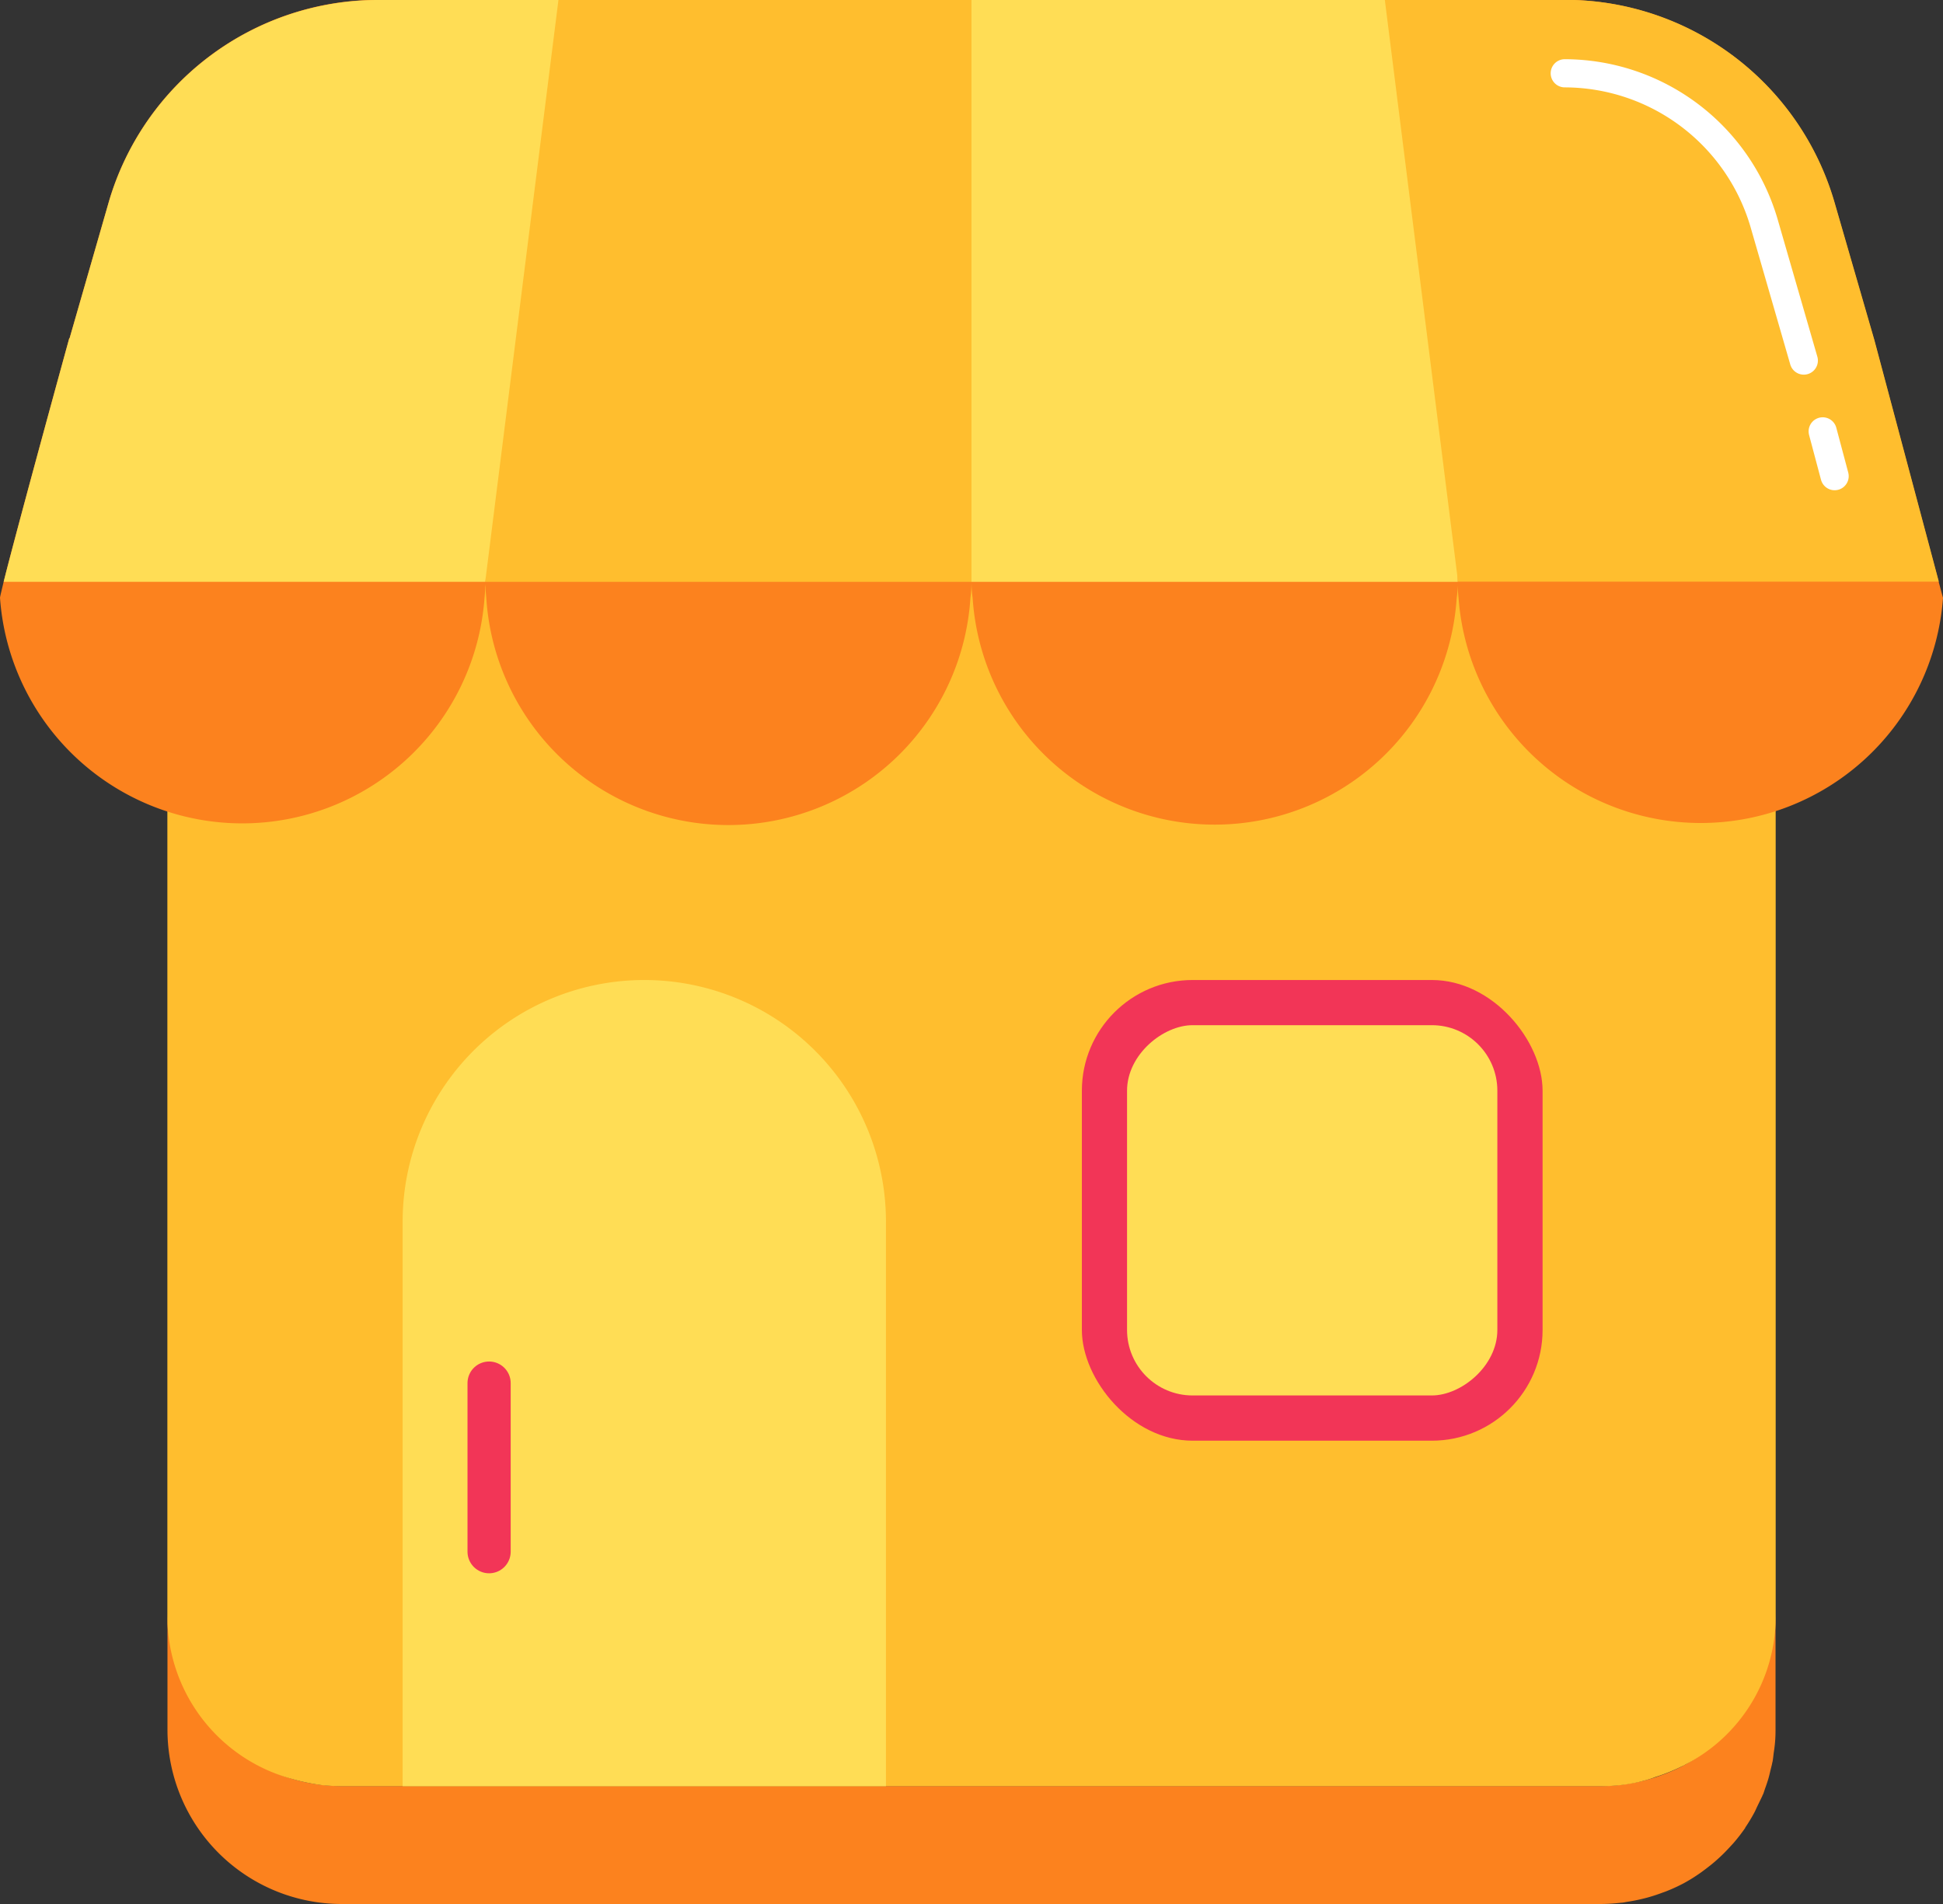 <svg xmlns="http://www.w3.org/2000/svg" width="36" height="35.28" viewBox="0 0 36 35.28">
  <rect x="0" y="0" width="36" height="35.28" fill="#333333" stroke="none"/>
  <g id="Group_498" data-name="Group 498" transform="translate(-199.477 -1076.122)">
    <path id="Path_632" data-name="Path 632" d="M203.962,1090.045" fill="none" stroke="#fc2f30" stroke-linecap="round" stroke-linejoin="round" stroke-width="0.875"/>
    <path id="Path_633" data-name="Path 633" d="M215.893,1109.219" fill="none" stroke="#fc2f30" stroke-linecap="round" stroke-linejoin="round" stroke-width="0.875"/>
    <g id="Group_344" data-name="Group 344">
      <path id="Path_634" data-name="Path 634" d="M232.374,1108.186V1106c0,.106-.006.209-.016.312,0,.035-.009.068-.014.1-.008.067-.018.134-.03.2-.01.051-.024.1-.036.151s-.025.1-.041.157-.032.1-.049.144-.035.1-.054.147c-.029.07-.062.138-.1.206-.016.032-.03.065-.047.1a3.114,3.114,0,0,1-.171.283l0,.005a3.134,3.134,0,0,1-.212.275c-.024.028-.05.055-.075.082-.056.061-.113.12-.173.176l-.092.083c-.062.054-.127.106-.193.155-.03.022-.059.045-.09.066a3.316,3.316,0,0,1-.3.188h0a3.129,3.129,0,0,1-.323.149c-.035.014-.071.026-.106.039-.079.029-.16.055-.242.078l-.123.032c-.084.019-.168.035-.254.048-.038.006-.076.013-.115.017a3.141,3.141,0,0,1-.378.024H205.82a3.23,3.23,0,0,1-3.24-3.216v2.185a3.23,3.23,0,0,0,3.24,3.216h23.317a3.384,3.384,0,0,0,.378-.024c.039,0,.076-.012.115-.017.086-.013.17-.029.254-.049.041-.009.082-.02.123-.031.082-.023.163-.049.242-.078.035-.013.071-.025.106-.039a3.128,3.128,0,0,0,.323-.149l0,0a3.1,3.1,0,0,0,.3-.187c.031-.021.06-.044.09-.066.066-.05.131-.1.193-.155.031-.027.062-.055.092-.083.06-.056.117-.115.173-.176.025-.028.051-.054.075-.082a3.152,3.152,0,0,0,.212-.275l0-.005h0a3.147,3.147,0,0,0,.171-.283c.017-.032.031-.065.047-.1.033-.068.066-.136.1-.206,0-.011.01-.02.014-.031.015-.038.026-.078.04-.116s.035-.1.049-.145.028-.1.041-.157.026-.1.036-.15a.331.331,0,0,1,.008-.034c.01-.055.015-.111.022-.166.005-.034.011-.068.014-.1C232.368,1108.4,232.374,1108.291,232.374,1108.186Z" fill="#fc821e"/>
      <g id="Group_343" data-name="Group 343">
        <path id="Path_635" data-name="Path 635" d="M232.377,1083.728v22.383a3.082,3.082,0,0,1-1.674,2.707l-.023.014c-.019.01-.038.017-.058.027a3.342,3.342,0,0,1-.475.19,1.4,1.4,0,0,1-.138.047c-.041.014-.082.021-.122.034a2.838,2.838,0,0,1-.543.082,2,2,0,0,1-.2.007H205.821c-.115,0-.224-.007-.332-.014a3.842,3.842,0,0,1-.631-.129,3.125,3.125,0,0,1-2.28-2.965v-22.383a3.175,3.175,0,0,1,3.243-3.1H229.14A3.174,3.174,0,0,1,232.377,1083.728Z" fill="#ffbe2e"/>
      </g>
      <path id="Rectangle_200" data-name="Rectangle 200" d="M4.478,0h0A4.478,4.478,0,0,1,8.955,4.478v10.46a0,0,0,0,1,0,0H0a0,0,0,0,1,0,0V4.478A4.478,4.478,0,0,1,4.478,0Z" transform="translate(206.937 1094.281)" fill="#fd5"/>
      <rect id="Rectangle_201" data-name="Rectangle 201" width="8.536" height="8.536" rx="2.052" transform="translate(219.522 1094.281)" fill="#f23557"/>
      <rect id="Rectangle_202" data-name="Rectangle 202" width="6.861" height="6.861" rx="1.214" transform="translate(227.22 1095.118) rotate(90)" fill="#fd5"/>
      <line id="Line_31" data-name="Line 31" y2="3.124" transform="translate(208.539 1101.75)" fill="none" stroke="#f23557" stroke-linecap="round" stroke-miterlimit="10" stroke-width="0.8"/>
      <path id="Path_636" data-name="Path 636" d="M235.477,1087.2a4.5,4.5,0,0,1-8.976,0,2.3,2.3,0,0,1-.013-.3,2.147,2.147,0,0,1-.021.3,4.494,4.494,0,0,1-8.969,0,2.147,2.147,0,0,1-.021-.3,2.148,2.148,0,0,1-.02.3,4.494,4.494,0,0,1-8.97,0c-.006-.068-.013-.129-.013-.2a.5.5,0,0,1-.007-.1,2.3,2.3,0,0,1-.013.3,4.5,4.5,0,0,1-8.977,0c0-.02.028-.129.068-.3.265-1.058,1.215-4.511,1.215-4.511h.006l.726-2.524a5.2,5.2,0,0,1,4.994-3.746h21.983a5.2,5.2,0,0,1,4.993,3.746l.74,2.558,1.194,4.477Z" fill="#fc821e"/>
      <rect id="Rectangle_203" data-name="Rectangle 203" width="9.01" height="10.781" transform="translate(208.467 1076.122)" fill="#ffbe2e"/>
      <path id="Path_637" data-name="Path 637" d="M209.824,1076.122l-1.357,10.781h-8.922c.265-1.058,1.215-4.511,1.215-4.511h.006l.726-2.524a5.2,5.2,0,0,1,4.994-3.746Z" fill="#fd5"/>
      <rect id="Rectangle_204" data-name="Rectangle 204" width="9.01" height="10.781" transform="translate(217.477 1076.122)" fill="#fd5"/>
      <path id="Path_638" data-name="Path 638" d="M235.4,1086.9h-8.908l-1.357-10.781h3.338a5.2,5.2,0,0,1,4.993,3.746l.74,2.558Z" fill="#ffbe2e"/>
      <path id="Path_639" data-name="Path 639" d="M228.469,1077.48a3.858,3.858,0,0,1,3.69,2.766l.739,2.557" fill="none" stroke="#fff" stroke-linecap="round" stroke-miterlimit="10" stroke-width="0.522"/>
      <line id="Line_32" data-name="Line 32" x2="0.221" y2="0.83" transform="translate(233.248 1084.115)" fill="none" stroke="#fff" stroke-linecap="round" stroke-miterlimit="10" stroke-width="0.522"/>
    </g>
  </g>
</svg>
